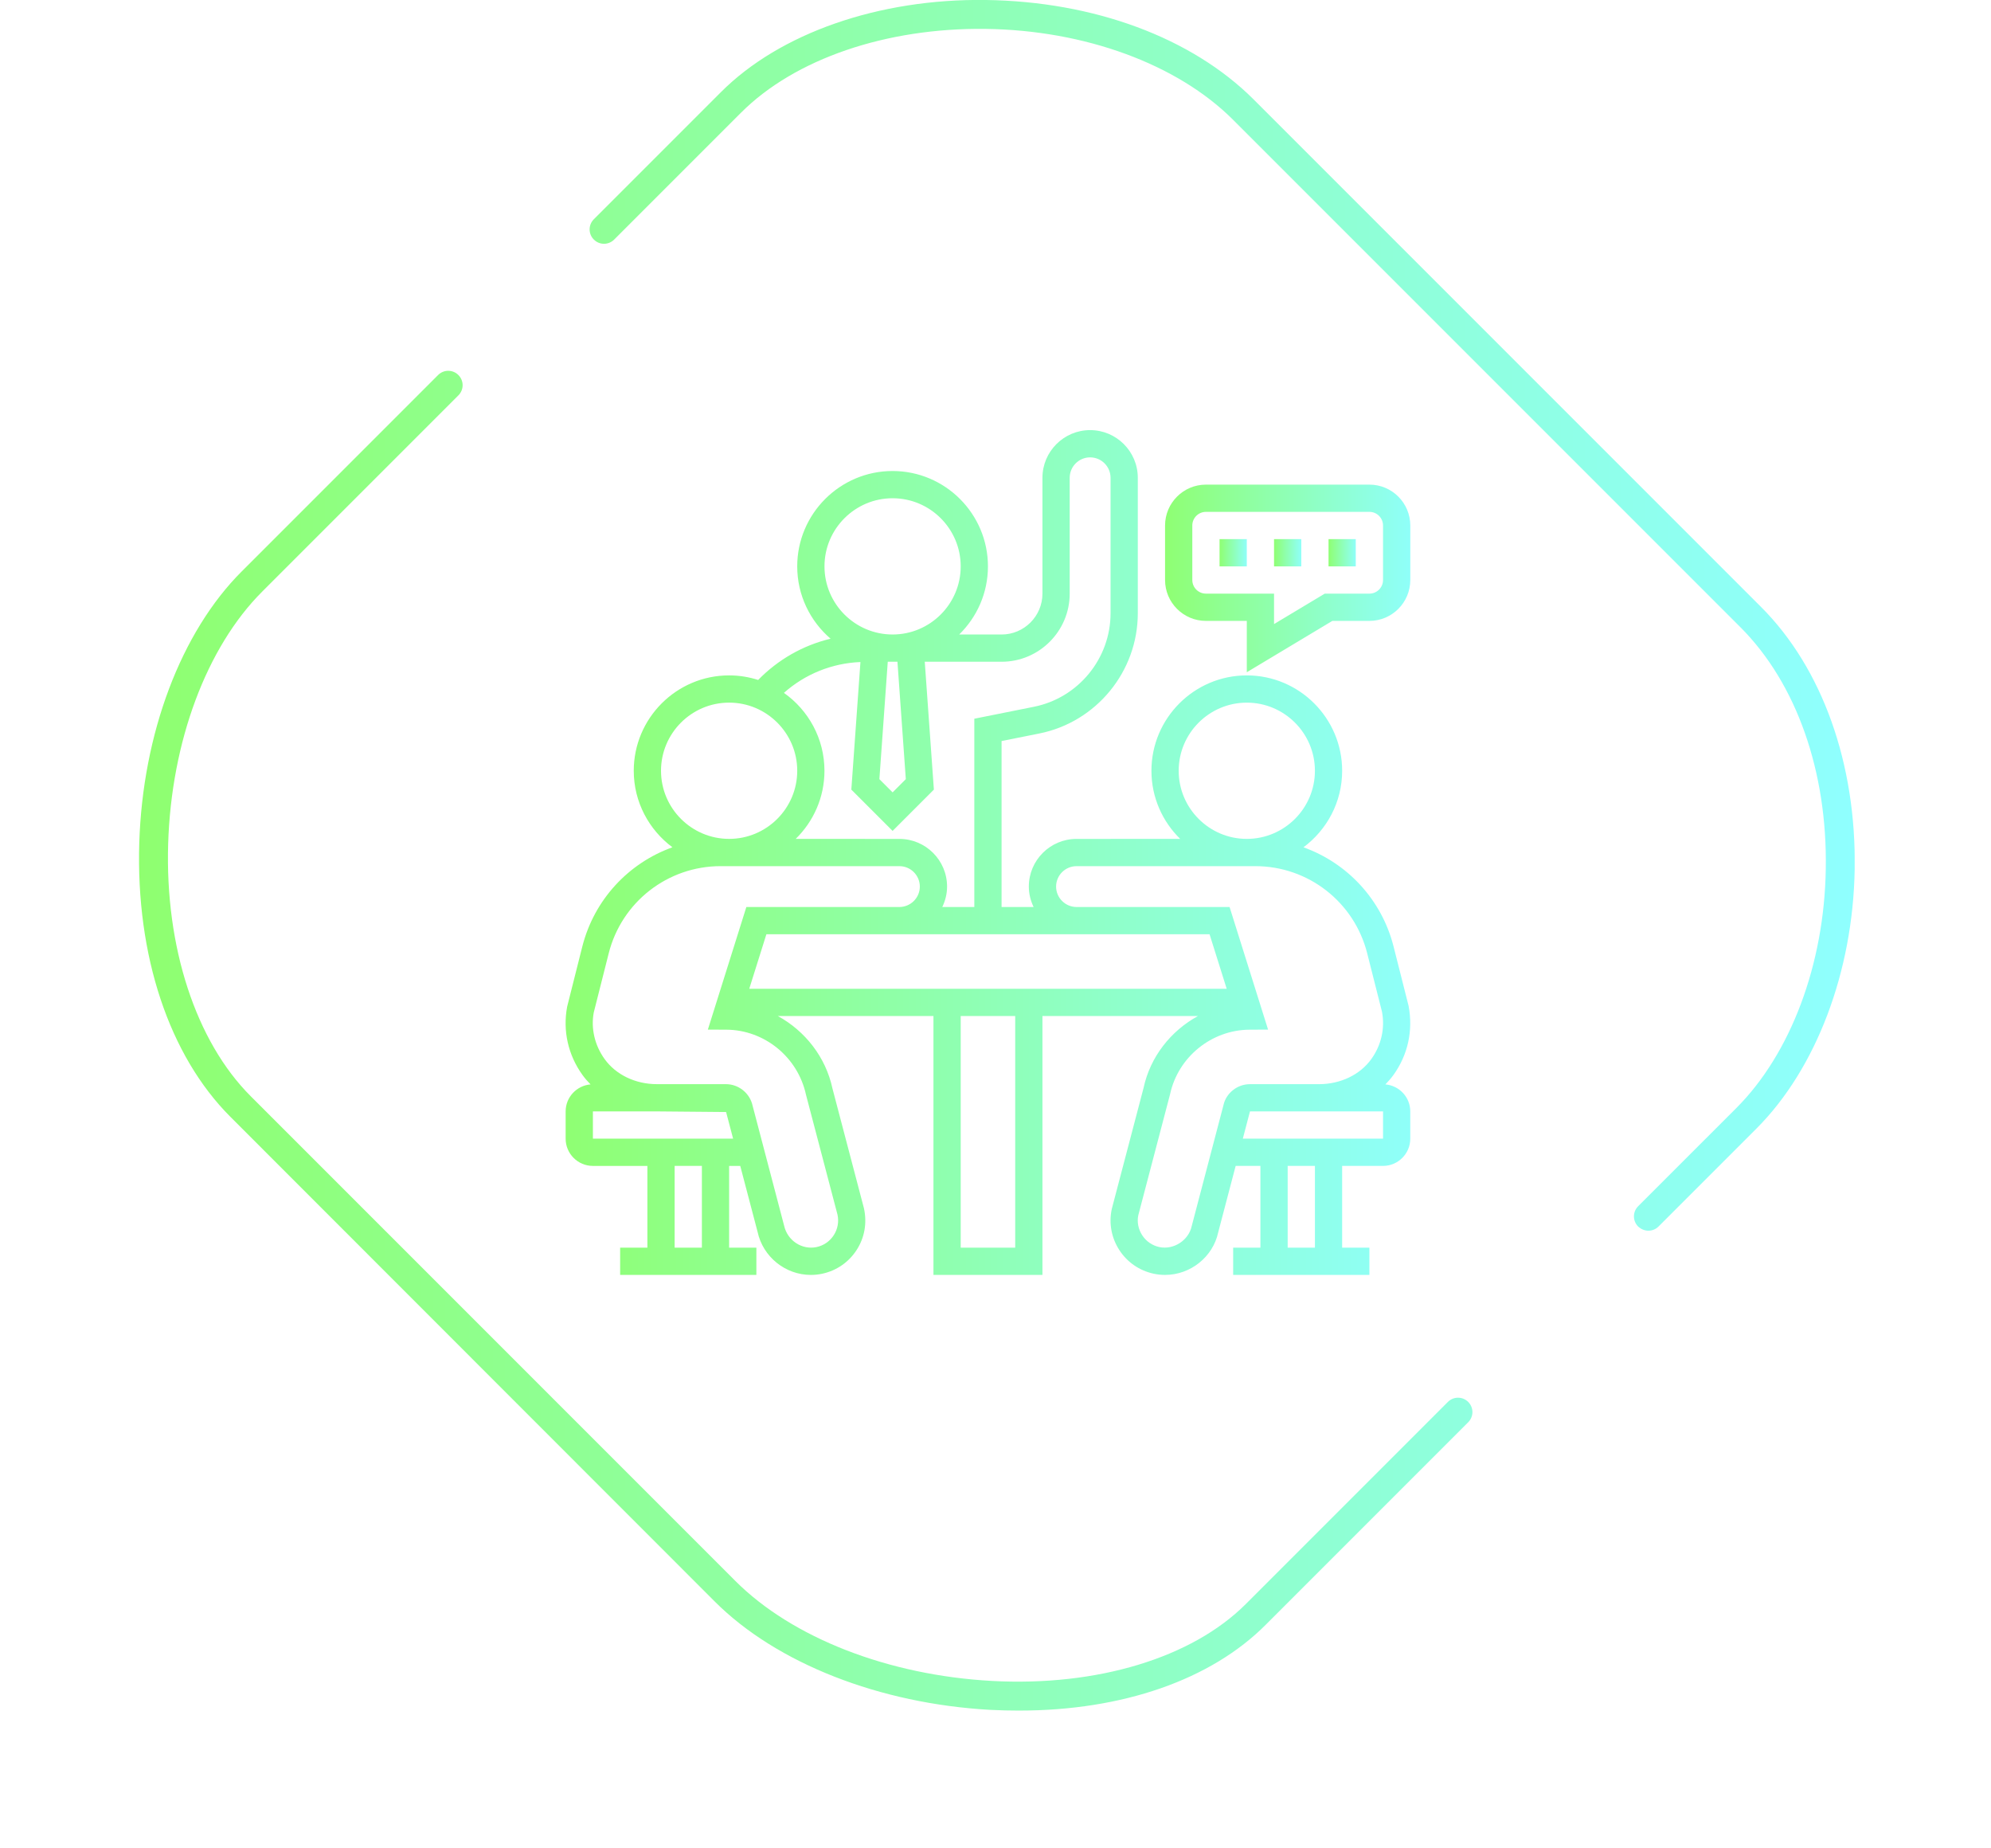 <svg fill="none" height="142" viewBox="0 0 153 142" width="153" xmlns="http://www.w3.org/2000/svg" xmlns:xlink="http://www.w3.org/1999/xlink"><filter id="a" color-interpolation-filters="sRGB" filterUnits="userSpaceOnUse" height="151.771" width="152.185" x=".511" y="-10.172"><feFlood flood-opacity="0" result="BackgroundImageFix"/><feColorMatrix in="SourceAlpha" result="hardAlpha" type="matrix" values="0 0 0 0 0 0 0 0 0 0 0 0 0 0 0 0 0 0 127 0"/><feMorphology in="SourceAlpha" operator="dilate" radius="2.906" result="effect1_dropShadow"/><feOffset/><feGaussianBlur stdDeviation="3.633"/><feColorMatrix type="matrix" values="0 0 0 0 0 0 0 0 0 1 0 0 0 0 0.408 0 0 0 1 0"/><feBlend in2="BackgroundImageFix" mode="normal" result="effect1_dropShadow"/><feBlend in="SourceGraphic" in2="effect1_dropShadow" mode="normal" result="shape"/></filter><linearGradient id="b" gradientUnits="userSpaceOnUse" x1="10.683" x2="142.523" y1="65.718" y2="65.718"><stop offset="0" stop-color="#8fff70"/><stop offset="1" stop-color="#8fffff"/></linearGradient><linearGradient id="c"><stop offset="0" stop-color="#8fff73"/><stop offset="1" stop-color="#8ffff9"/></linearGradient><linearGradient id="d" gradientUnits="userSpaceOnUse" x1="43.465" x2="108.374" xlink:href="#c" y1="66.069" y2="66.069"/><linearGradient id="e" gradientUnits="userSpaceOnUse" x1="93.718" x2="95.811" xlink:href="#c" y1="42.487" y2="42.487"/><linearGradient id="f" gradientUnits="userSpaceOnUse" x1="97.905" x2="99.999" xlink:href="#c" y1="42.487" y2="42.487"/><linearGradient id="g" gradientUnits="userSpaceOnUse" x1="102.093" x2="104.186" xlink:href="#c" y1="42.487" y2="42.487"/><linearGradient id="h" gradientUnits="userSpaceOnUse" x1="89.53" x2="108.374" xlink:href="#c" y1="44.567" y2="44.567"/><clipPath id="i"><path d="m10.683 0h131.841v131.427h-131.841z"/></clipPath><g filter="url(#a)"><g clip-path="url(#i)"><path d="m78.326 131.427c-.734 0-1.468-.018-2.221-.056-8.507-.471-16.431-3.576-21.174-8.319l-37.228-37.247c-4.705-4.705-7.265-12.384-7.001-21.042.264-8.394 3.2-16.205 7.886-20.873l15.076-15.076c.433-.433 1.129-.433 1.562 0s.433 1.129 0 1.562l-15.076 15.076c-4.291 4.291-6.983 11.537-7.227 19.367-.245 7.942 2.127 15.189 6.343 19.404l37.247 37.247c4.367 4.367 11.744 7.246 19.724 7.679 8.074.433 15.358-1.769 19.499-5.91l15.527-15.527c.433-.433 1.13-.433 1.562 0 .433.433.433 1.129 0 1.562l-15.527 15.527c-4.235 4.273-11.067 6.625-18.971 6.625zm48.351-36.87c-.283 0-.565-.113-.791-.32-.433-.433-.433-1.129 0-1.562l7.548-7.547c4.178-4.178 6.756-11.048 6.869-18.351.132-7.51-2.258-14.266-6.531-18.558l-39.016-39.016c-4.272-4.272-11.387-6.888-19.028-6.983-7.623-.094-14.643 2.296-18.783 6.437l-9.749 9.749c-.433.433-1.129.433-1.562 0-.433-.433-.433-1.129 0-1.562l9.749-9.749c4.536-4.555 12.158-7.208 20.364-7.096 8.338.113 15.829 2.898 20.571 7.623l39.016 39.016c4.706 4.705 7.322 12.046 7.19 20.157-.132 7.867-2.955 15.302-7.528 19.894l-7.548 7.547c-.207.207-.489.32-.771.32z" fill="url(#b)"/></g><path d="m106.461 83.316c.22-.225.429-.462.615-.717 1.109-1.54 1.528-3.404 1.168-5.316l-1.152-4.554c-.915-3.62-3.564-6.426-6.926-7.63 1.8-1.338 2.973-3.472 2.973-5.88 0-4.04-3.288-7.328-7.328-7.328s-7.328 3.288-7.328 7.328c0 2.05.849 3.904 2.21 5.234l-7.968.001c-2.021 0-3.664 1.643-3.664 3.663 0 .564.139 1.093.368 1.57h-2.462v-12.752l2.896-.579c4.388-.877 7.573-4.762 7.573-9.239v-10.407c0-2.02-1.644-3.664-3.664-3.664-2.02 0-3.664 1.644-3.664 3.664v8.899c0 1.732-1.409 3.141-3.141 3.141h-3.257c1.362-1.332 2.21-3.185 2.21-5.234 0-4.04-3.288-7.328-7.328-7.328-4.04 0-7.328 3.288-7.328 7.328 0 2.221.998 4.212 2.564 5.557-2.106.502-4.034 1.597-5.566 3.169-.705-.226-1.453-.351-2.232-.351-4.04 0-7.328 3.288-7.328 7.328 0 2.408 1.174 4.542 2.972 5.879-3.361 1.205-6.01 4.01-6.926 7.63l-1.164 4.616c-.347 1.85.073 3.715 1.182 5.254.185.256.394.493.615.717-1.069.094-1.913.984-1.913 2.076v2.094c0 1.155.939 2.094 2.094 2.094h4.188v6.281h-2.094v2.094h10.469v-2.094h-2.094v-6.281h.855l1.331 5.065c.411 1.918 2.134 3.31 4.094 3.31.29 0 .583-.03.875-.092 1.096-.235 2.034-.881 2.642-1.822.607-.938.812-2.059.565-3.2l-2.419-9.203c-.521-2.43-2.109-4.428-4.196-5.574h11.955v19.891h8.375v-19.891h11.951c-2.084 1.141-3.667 3.128-4.181 5.527l-2.441 9.294c-.237 1.096-.03 2.216.577 3.155.608.94 1.547 1.587 2.647 1.823.287.061.58.091.87.091 1.961 0 3.683-1.392 4.082-3.264l1.343-5.111h1.902v6.281h-2.094v2.094h10.469v-2.094h-2.094v-6.281h3.141c1.155 0 2.094-.939 2.094-2.094v-2.094c0-1.092-.844-1.982-1.913-2.075zm-15.884-24.097c0-2.886 2.348-5.234 5.234-5.234s5.235 2.348 5.235 5.234c0 2.886-2.349 5.234-5.235 5.234s-5.234-2.348-5.234-5.234zm-7.843 12.562h1.577 8.639l1.316 4.188h-36.689l1.316-4.188h8.656 1.56zm-13.126-11.918-1.015 1.016-1.016-1.016.644-9.02h.744zm-6.25-16.348c0-2.886 2.348-5.234 5.234-5.234 2.886 0 5.234 2.348 5.234 5.234 0 2.886-2.348 5.234-5.234 5.234-2.886 0-5.234-2.348-5.234-5.234zm2.763 7.349-.7 9.803 3.172 3.172 3.172-3.172-.701-9.824h5.904c2.886 0 5.234-2.348 5.234-5.234v-8.899c0-.866.705-1.57 1.57-1.57.866 0 1.57.705 1.57 1.57v10.407c0 3.481-2.477 6.503-5.891 7.186l-4.578.917v14.467h-2.462c.229-.477.368-1.006.368-1.57 0-2.021-1.644-3.663-3.664-3.663l-7.968-.001c1.361-1.331 2.21-3.185 2.21-5.234 0-2.472-1.234-4.658-3.115-5.985 1.622-1.443 3.691-2.281 5.877-2.369zm-15.325 8.354c0-2.886 2.348-5.234 5.234-5.234 2.886 0 5.234 2.348 5.234 5.234 0 2.886-2.348 5.234-5.234 5.234-2.886 0-5.234-2.348-5.234-5.234zm3.141 36.641h-2.094v-6.281h2.094zm-8.375-8.375v-2.094h4.919l5.317.048.538 2.046zm16.378-3.363 2.419 9.204c.117.546.016 1.108-.288 1.577-.304.47-.774.795-1.319.911-1.127.237-2.248-.5-2.499-1.656l-2.419-9.206c-.208-.958-1.069-1.654-2.048-1.654h-3.939-1.366c-1.646 0-3.148-.719-4.016-1.924-.77-1.069-1.064-2.363-.838-3.579l1.151-4.553c.996-3.94 4.531-6.694 8.597-6.694l13.74.001c.866 0 1.57.705 1.57 1.569 0 .866-.709 1.57-1.579 1.57h-1.56-10.192l-2.958 9.418 1.419.007c2.927.015 5.498 2.102 6.124 5.009zm16.075 11.738h-4.188v-17.797h4.188zm13.563-1.656c-.238 1.103-1.394 1.839-2.482 1.611-.55-.117-1.021-.442-1.324-.912-.304-.469-.406-1.029-.299-1.532l2.441-9.295c.615-2.861 3.186-4.95 6.113-4.963l1.419-.007-2.958-9.418h-10.177-1.577c-.869 0-1.578-.705-1.578-1.57 0-.865.705-1.569 1.57-1.569l12.039-.001h1.701c4.066 0 7.601 2.753 8.597 6.695l1.137 4.49c.24 1.279-.053 2.572-.823 3.642-.868 1.204-2.371 1.923-4.016 1.923h-2.409-2.897c-.98 0-1.84.696-2.036 1.61zm9.468 1.656h-2.094v-6.281h2.094zm5.234-8.375h-10.774l.55-2.094h2.897 2.409 4.919z" fill="url(#d)"/><path d="m93.718 41.422h2.094v2.094h-2.094z" fill="url(#e)"/><path d="m97.905 41.422h2.094v2.094h-2.094z" fill="url(#f)"/><path d="m102.093 41.422h2.093v2.094h-2.093z" fill="url(#g)"/><path d="m105.233 37.234h-12.562c-1.732 0-3.141 1.409-3.141 3.141v4.188c0 1.732 1.409 3.141 3.141 3.141h3.141v3.944l6.572-3.944h2.85c1.732 0 3.141-1.409 3.141-3.141v-4.188c0-1.732-1.409-3.141-3.141-3.141zm1.047 7.328c0 .578-.469 1.047-1.047 1.047h-3.43l-3.898 2.338v-2.338h-5.234c-.578 0-1.047-.469-1.047-1.047v-4.188c0-.578.469-1.047 1.047-1.047h12.562c.578 0 1.047.469 1.047 1.047z" fill="url(#h)"/></g></svg>